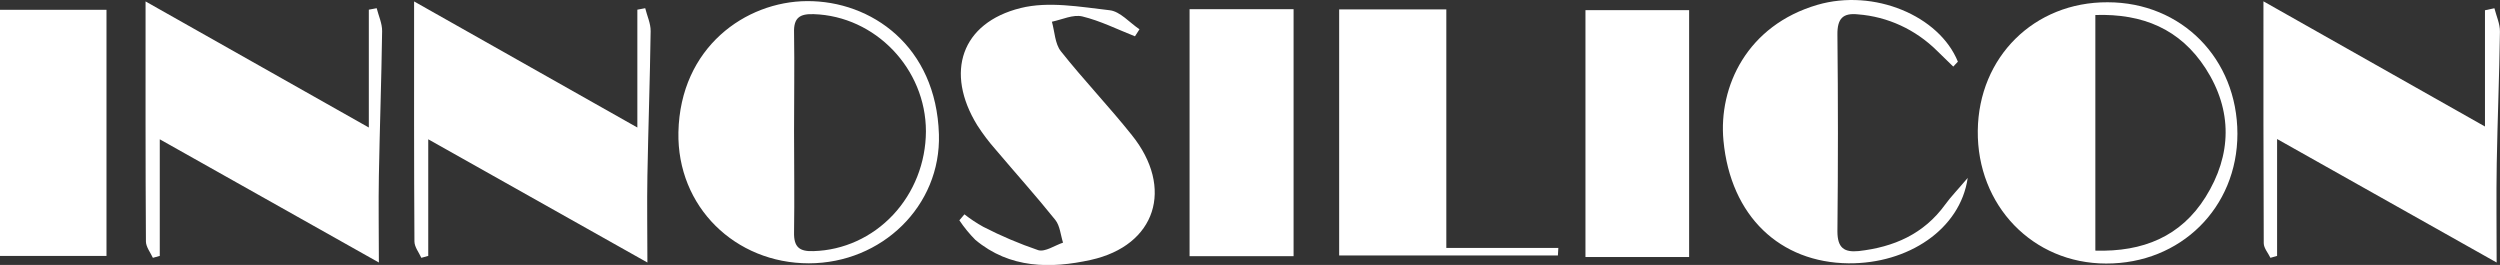 <svg width="151" height="16" viewBox="0 0 151 16" fill="none" xmlns="http://www.w3.org/2000/svg">
<rect x="0" y="0" width="151" height="16" fill="#333333" stroke="none"/>
<g clip-path="url(#clip0_103_1871)">
<path d="M8.792 0.086L22.277 7.702V0.584L22.752 0.495C22.866 0.954 23.086 1.417 23.08 1.88C23.04 4.791 22.936 7.705 22.884 10.616C22.853 12.314 22.884 14.008 22.884 15.856L9.65 8.413V15.457L9.234 15.572C9.087 15.253 8.817 14.915 8.814 14.586C8.783 9.846 8.792 5.104 8.792 0.086Z" fill="white"/>
<path d="M25.011 0.086L38.496 7.702V0.584L38.971 0.495C39.084 0.958 39.305 1.42 39.299 1.88C39.259 4.794 39.155 7.705 39.103 10.619C39.072 12.314 39.103 14.008 39.103 15.856L25.866 8.413V15.457L25.449 15.572C25.305 15.253 25.032 14.915 25.032 14.583C25.002 9.843 25.011 5.104 25.011 0.086Z" fill="white"/>
<path d="M150.797 15.856L137.536 8.397V15.457L137.135 15.572C136.994 15.279 136.733 14.988 136.73 14.691C136.706 9.904 136.712 5.116 136.712 0.08L150.092 7.641V0.619L150.662 0.498C150.782 0.97 151.006 1.455 150.996 1.915C150.96 4.567 150.849 7.22 150.803 9.872C150.77 11.822 150.797 13.772 150.797 15.856Z" fill="white"/>
<path d="M68.552 2.193C67.495 1.778 66.465 1.258 65.374 0.993C64.817 0.859 64.148 1.184 63.535 1.312C63.704 1.912 63.719 2.643 64.072 3.09C65.448 4.826 66.983 6.428 68.362 8.158C70.928 11.35 69.83 14.829 65.877 15.7C63.468 16.23 60.995 16.233 58.908 14.484C58.551 14.125 58.228 13.73 57.945 13.306L58.252 12.946C58.611 13.227 58.991 13.479 59.389 13.699C60.461 14.251 61.571 14.722 62.708 15.11C63.128 15.234 63.704 14.822 64.207 14.656C64.059 14.194 64.023 13.635 63.741 13.284C62.582 11.838 61.341 10.459 60.143 9.042C59.735 8.581 59.362 8.088 59.027 7.568C57.063 4.376 58.053 1.379 61.648 0.485C63.336 0.067 65.242 0.415 67.029 0.619C67.66 0.693 68.228 1.369 68.825 1.768L68.552 2.193Z" fill="white"/>
<path d="M127.3 0.137C131.772 0.137 135.134 3.546 135.14 8.078C135.14 12.547 131.707 15.933 127.208 15.917C122.777 15.917 119.406 12.406 119.458 7.893C119.507 3.441 122.869 0.118 127.3 0.137ZM126.559 15.138C129.443 15.221 131.72 14.283 133.212 11.908C134.809 9.355 134.858 6.671 133.212 4.121C131.68 1.762 129.436 0.814 126.559 0.906V15.138Z" fill="white"/>
<path d="M48.856 15.904C44.409 15.904 40.887 12.492 40.976 7.986C41.087 2.853 45.037 0.089 48.742 0.067C52.619 0.045 56.548 2.777 56.711 8.113C56.843 12.444 53.257 15.901 48.856 15.904ZM47.961 7.925C47.961 9.958 47.992 11.991 47.961 14.024C47.939 14.934 48.292 15.199 49.138 15.167C50.949 15.116 52.67 14.332 53.937 12.983C55.204 11.634 55.917 9.825 55.926 7.938C55.926 4.146 52.861 0.973 49.153 0.855C48.326 0.827 47.927 1.053 47.961 1.982C47.992 3.967 47.961 5.943 47.961 7.925Z" fill="white"/>
<path d="M87.358 14.976H94.124L94.097 15.432H80.885V0.568H87.358V14.976Z" fill="white"/>
<path d="M6.432 0.591V15.457H-0.004V0.594L6.432 0.591Z" fill="white"/>
<path d="M117.977 4.022C117.649 3.702 117.318 3.383 116.993 3.064C115.695 1.78 114.01 1.004 112.224 0.868C111.305 0.769 110.968 1.127 110.98 2.094C111.021 6.054 111.021 10.014 110.98 13.973C110.98 14.988 111.4 15.25 112.27 15.164C114.376 14.925 116.196 14.146 117.499 12.342C117.83 11.886 118.225 11.484 118.85 10.746C118.4 13.862 115.234 15.936 111.654 15.904C107.526 15.863 104.529 13.073 104.097 8.493C103.79 5.222 105.528 1.529 109.776 0.291C113.193 -0.702 117.131 0.951 118.256 3.725L117.977 4.022Z" fill="white"/>
<path d="M71.85 0.555H78.132V15.473H71.85V0.555Z" fill="white"/>
<path d="M102.023 15.524H95.762V0.613H102.023V15.524Z" fill="white"/>
</g>
<defs>
<clipPath id="clip0_103_1871">
<rect width="151" height="16" fill="white"/>
</clipPath>
</defs>
</svg>
